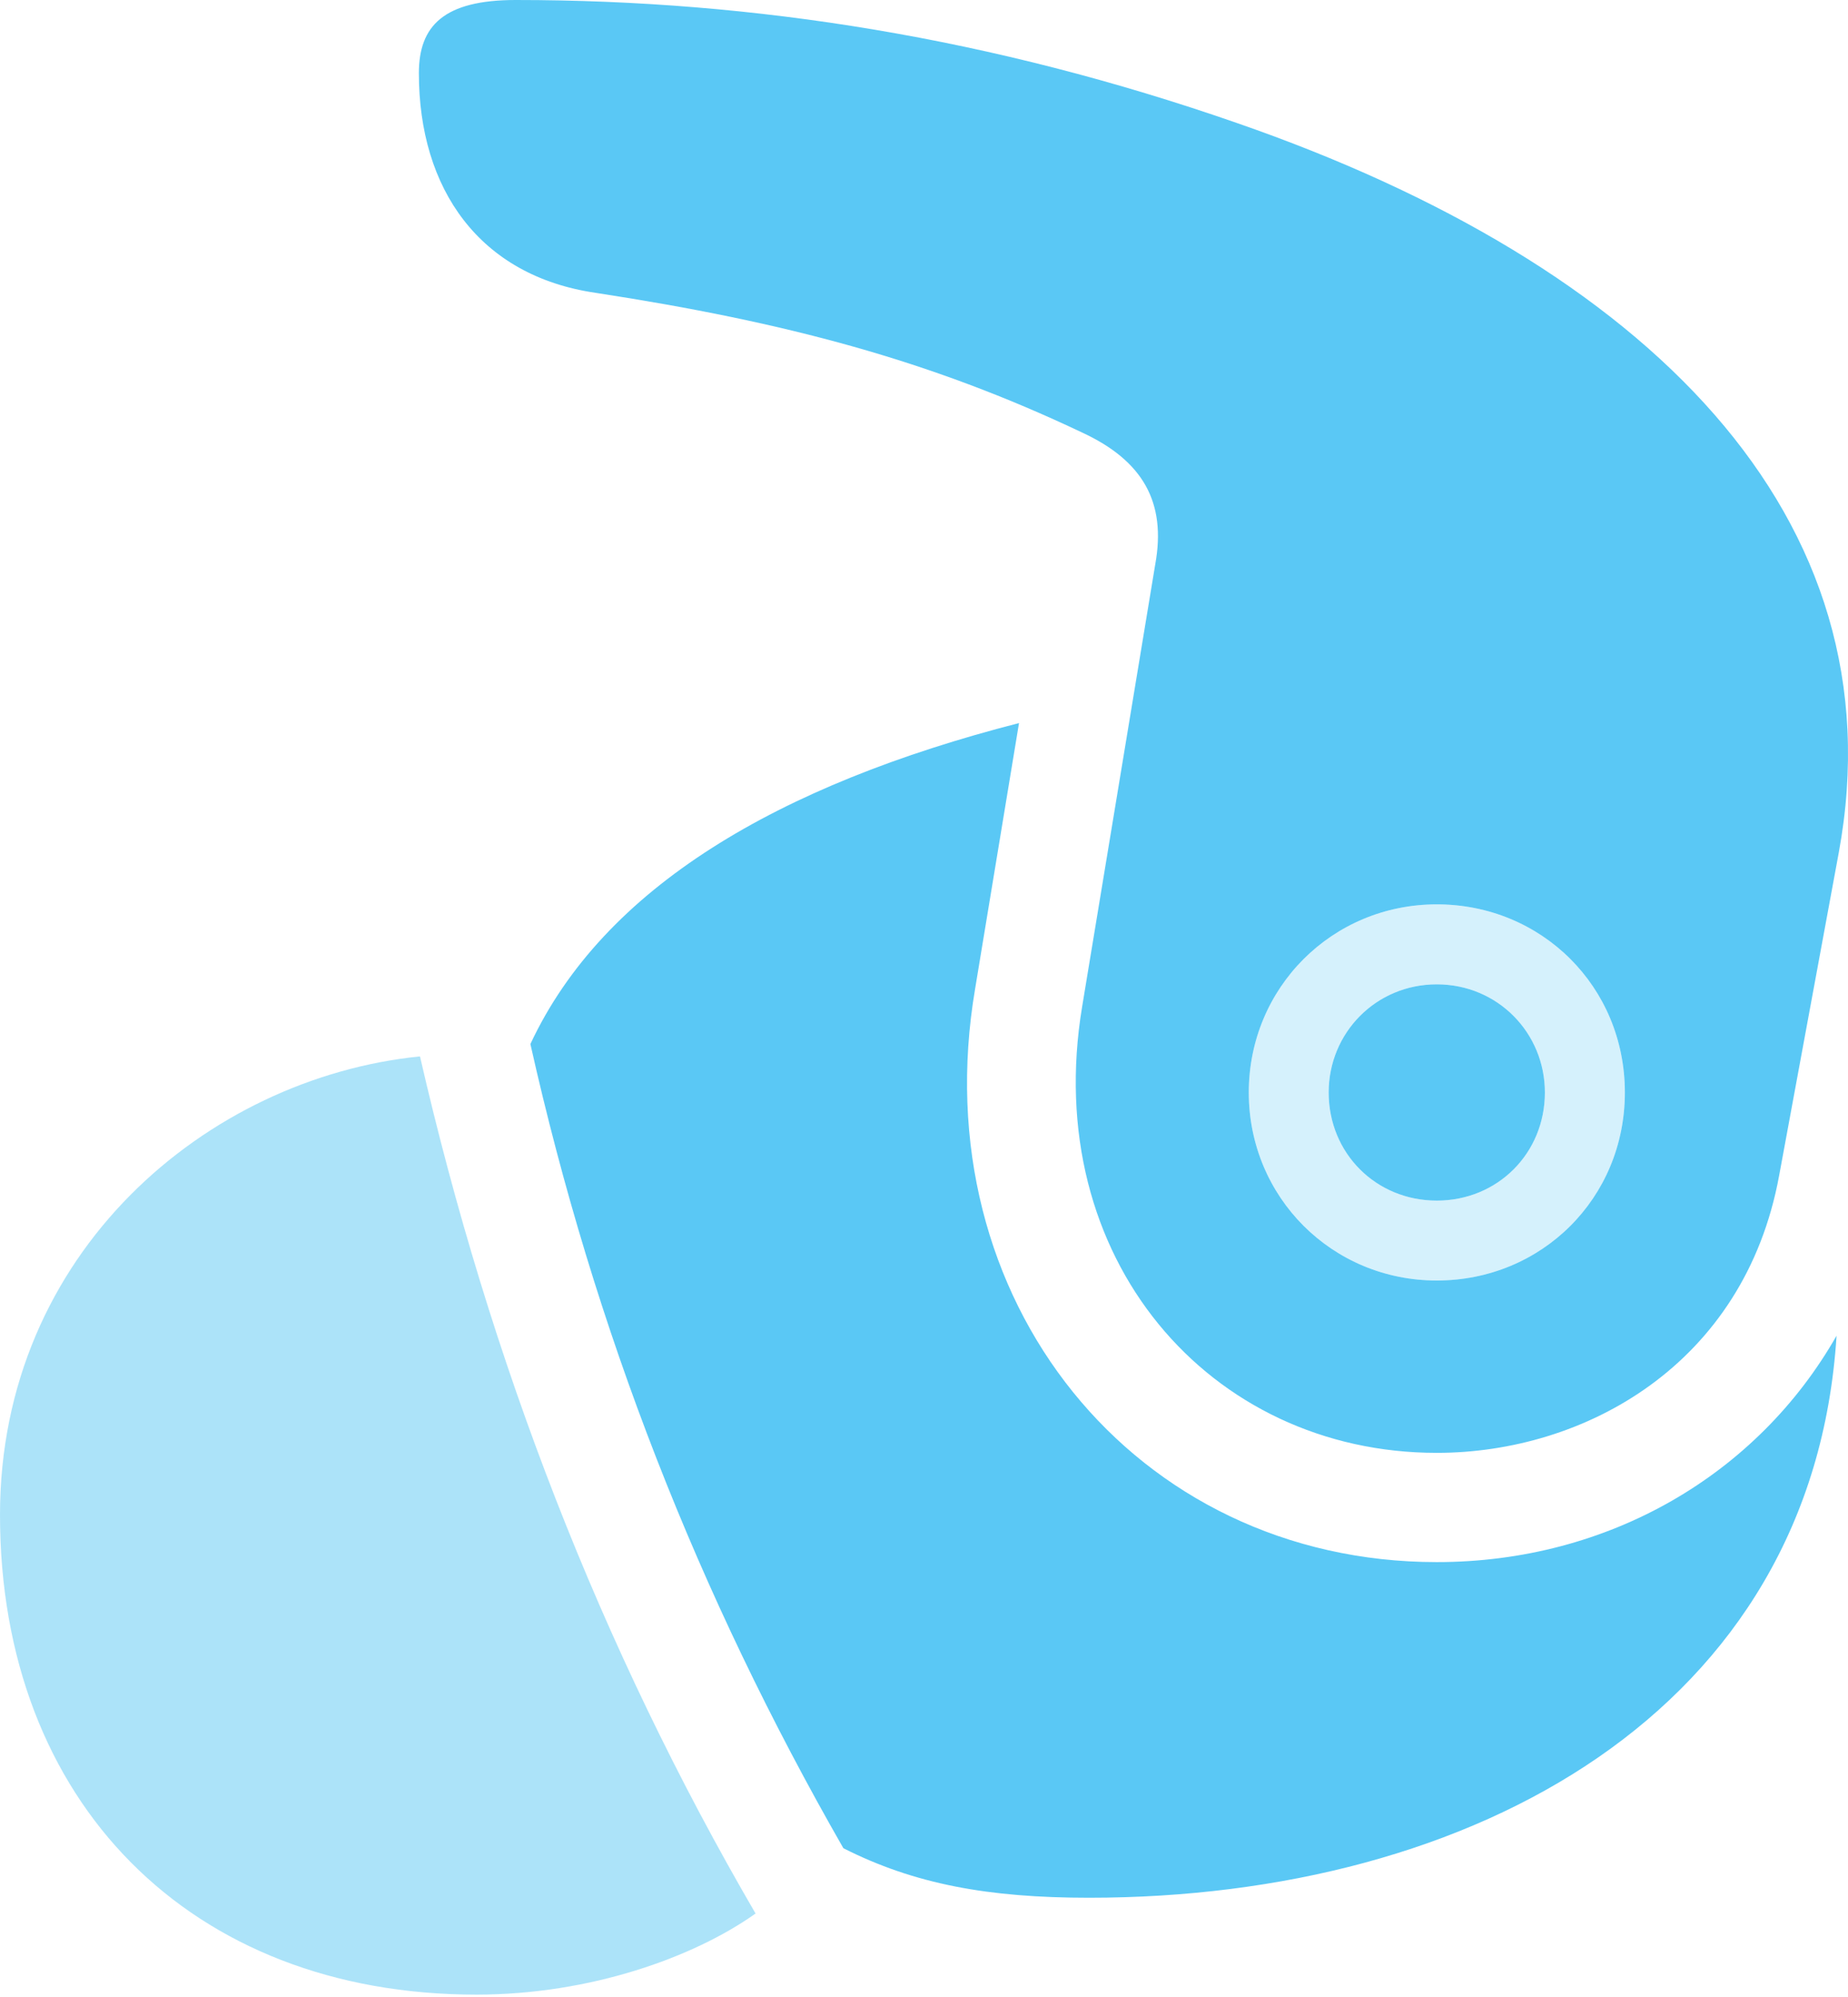 <?xml version="1.0" encoding="UTF-8"?>
<!--Generator: Apple Native CoreSVG 175.5-->
<!DOCTYPE svg
PUBLIC "-//W3C//DTD SVG 1.1//EN"
       "http://www.w3.org/Graphics/SVG/1.1/DTD/svg11.dtd">
<svg version="1.1" xmlns="http://www.w3.org/2000/svg" xmlns:xlink="http://www.w3.org/1999/xlink" width="20.034" height="21.643">
 <g>
  <rect height="21.643" opacity="0" width="20.034" x="0" y="0"/>
  <path d="M15.576 15.747C17.175 15.747 18.909 14.795 19.287 12.744L19.934 9.241C20.605 5.591 17.847 2.869 13.403 1.331C10.767 0.415 8.191 0 5.591 0C4.81 0 4.541 0.281 4.541 0.793C4.541 2.051 5.2 2.991 6.458 3.174C8.521 3.491 10.083 3.906 11.731 4.688C12.39 4.993 12.646 5.444 12.524 6.116L11.731 10.913C11.279 13.635 13.11 15.747 15.576 15.747ZM15.576 13.879C14.441 13.879 13.538 12.976 13.538 11.841C13.538 10.706 14.441 9.802 15.576 9.802C16.711 9.802 17.615 10.693 17.615 11.841C17.615 12.988 16.711 13.879 15.576 13.879ZM15.576 13.013C16.235 13.013 16.748 12.5 16.748 11.841C16.748 11.194 16.235 10.669 15.576 10.669C14.917 10.669 14.404 11.194 14.404 11.841C14.404 12.5 14.917 13.013 15.576 13.013ZM15.576 16.931C12.305 16.931 9.998 14.087 10.571 10.718L11.047 7.837C8.435 8.508 6.543 9.619 5.75 11.316C6.445 14.416 7.568 17.285 9.143 20.032C9.912 20.422 10.718 20.569 11.804 20.569C15.979 20.569 19.653 18.543 19.91 14.477C19.055 15.979 17.444 16.931 15.576 16.931Z" fill="#5ac8f5"/>
  <path d="M0 16.419C0 19.531 2.063 21.619 5.164 21.619C6.396 21.619 7.52 21.216 8.191 20.74C6.506 17.847 5.31 14.746 4.553 11.45C2.246 11.682 0 13.574 0 16.419Z" fill="#5ac8f5" fill-opacity="0.5"/>
  <path d="M15.576 13.879C14.441 13.879 13.538 12.976 13.538 11.841C13.538 10.706 14.441 9.802 15.576 9.802C16.711 9.802 17.615 10.693 17.615 11.841C17.615 12.988 16.711 13.879 15.576 13.879ZM15.576 13.013C16.235 13.013 16.748 12.5 16.748 11.841C16.748 11.194 16.235 10.669 15.576 10.669C14.917 10.669 14.404 11.194 14.404 11.841C14.404 12.5 14.917 13.013 15.576 13.013Z" fill="#5ac8f5" fill-opacity="0.25"/>
 </g>
</svg>
